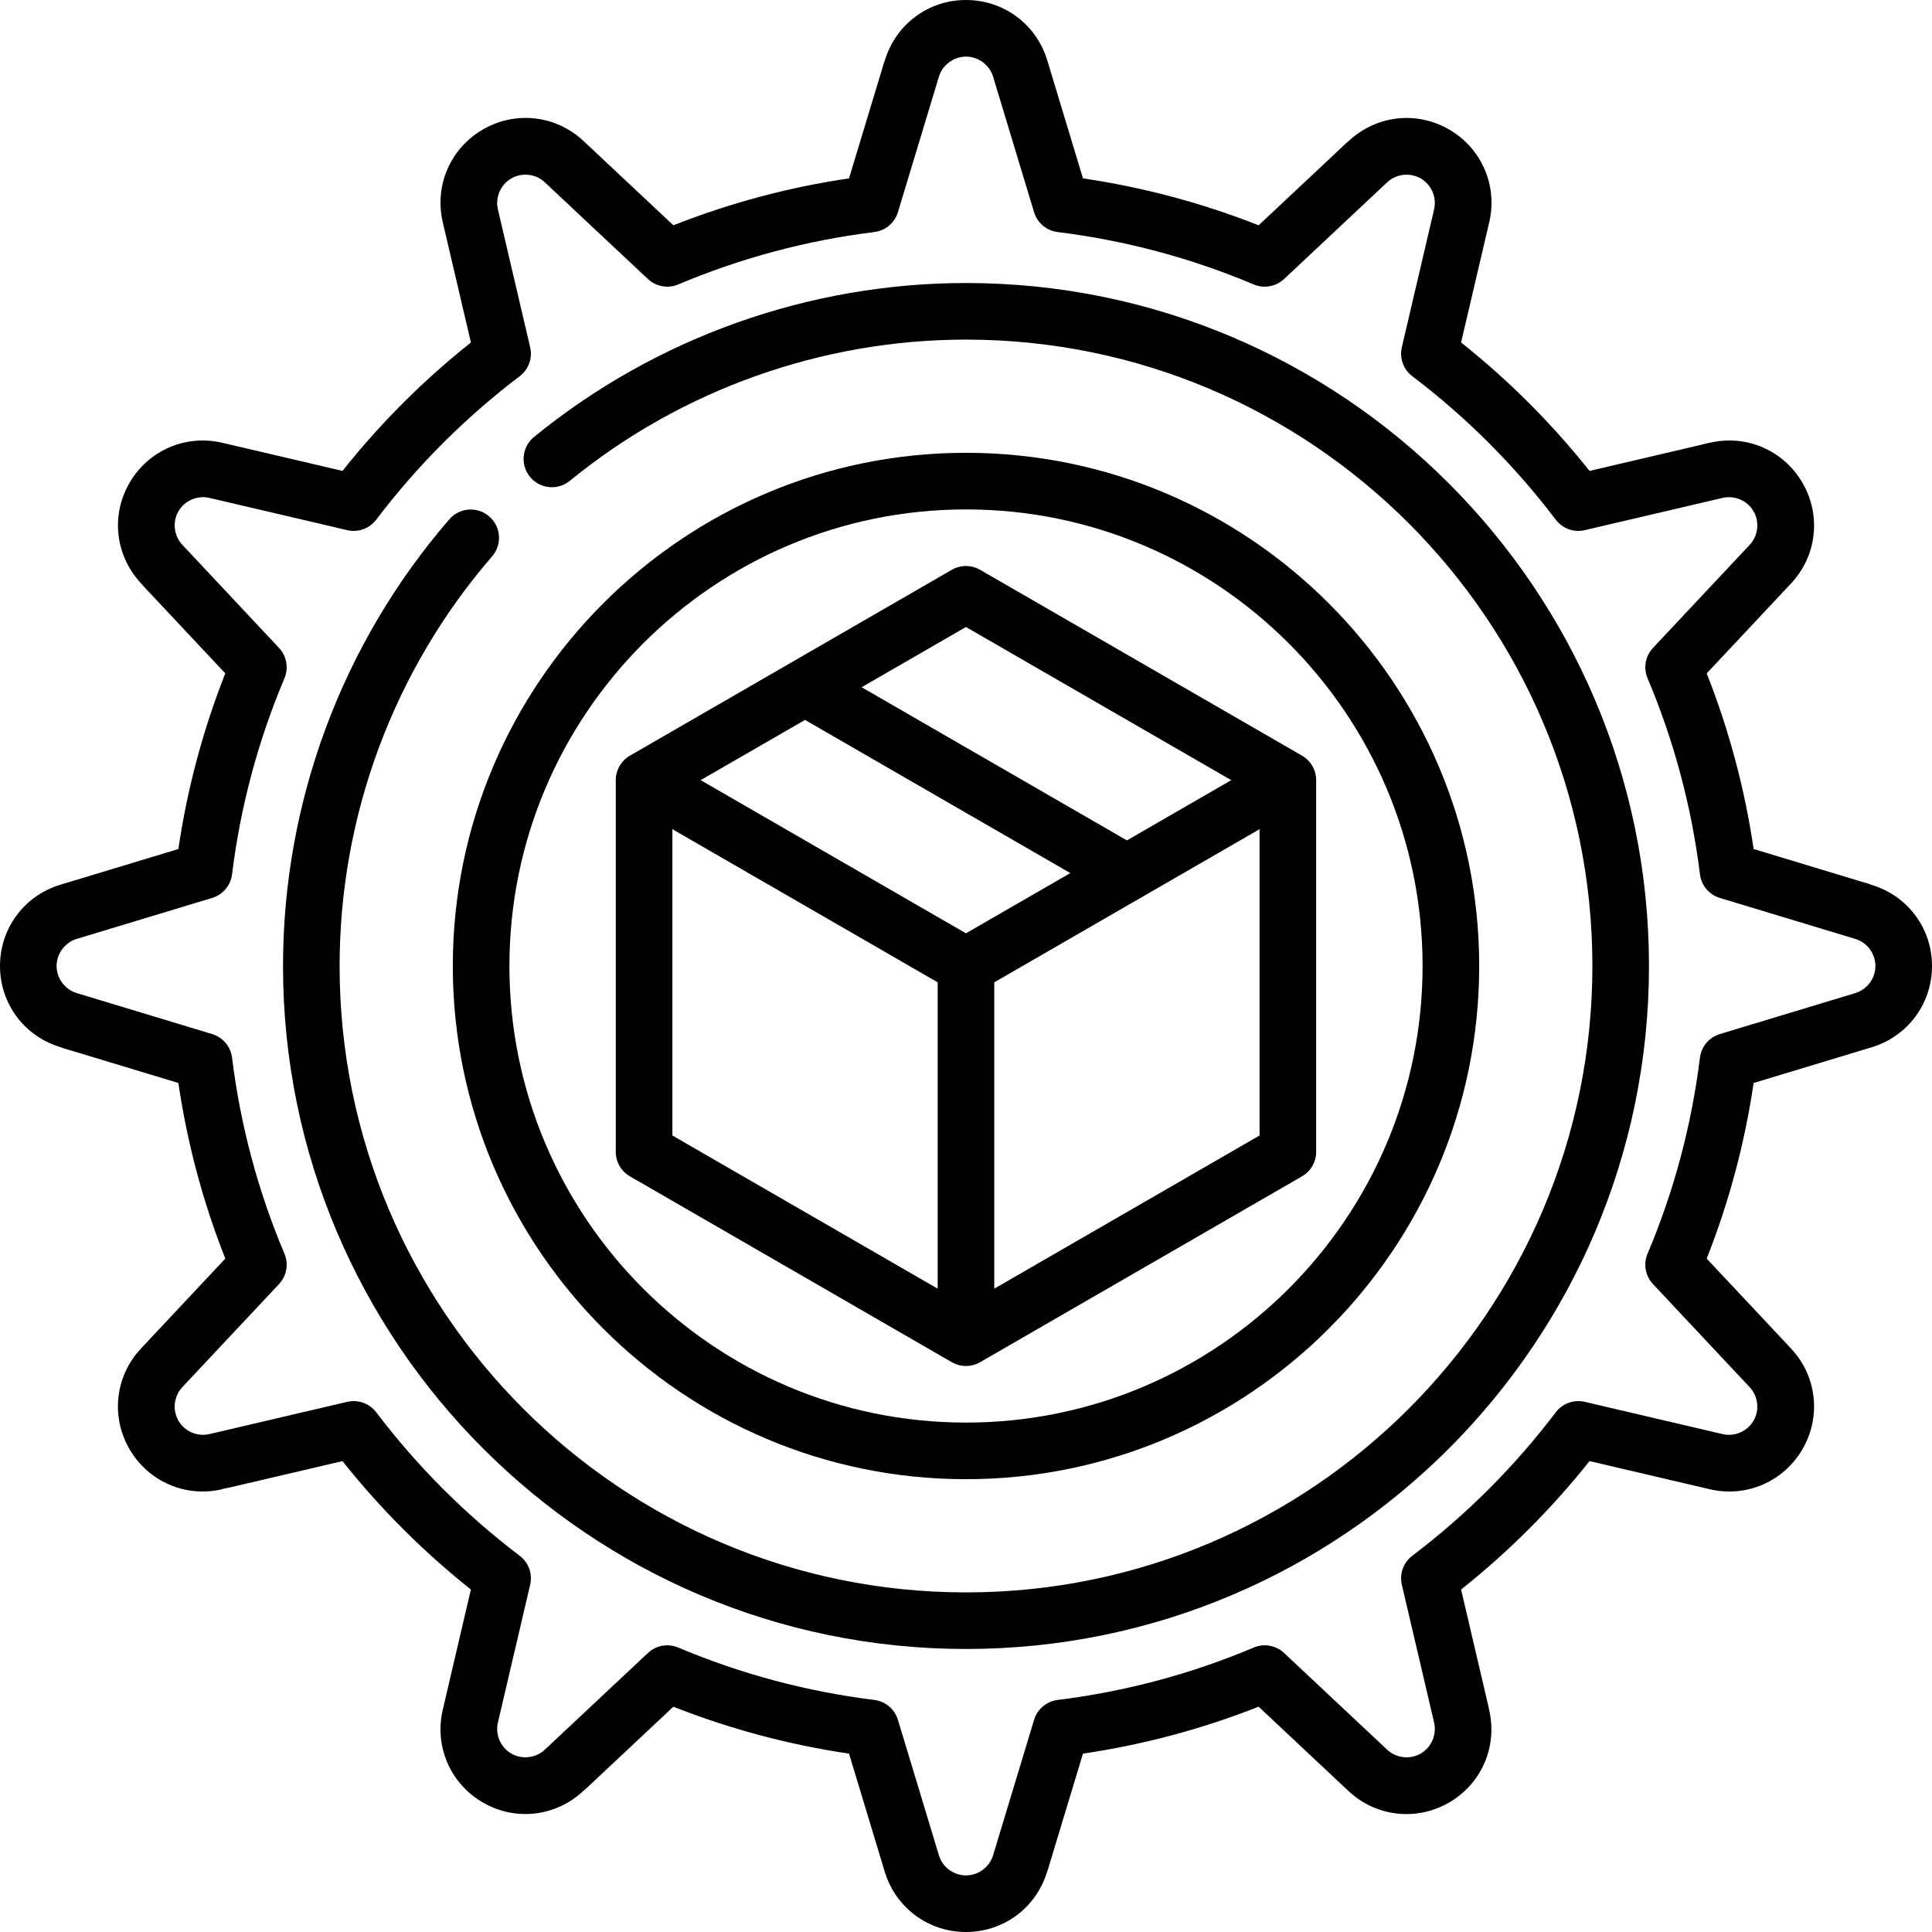 <svg width="86" height="86" viewBox="0 0 86 86" fill="none" xmlns="http://www.w3.org/2000/svg">
<path d="M28.04 52.363L42.368 60.636C42.563 60.748 42.781 60.805 42.998 60.805C43.216 60.805 43.433 60.748 43.628 60.636L57.957 52.363C58.346 52.138 58.587 51.723 58.587 51.273V34.727C58.587 34.277 58.346 33.862 57.957 33.637L43.628 25.364C43.239 25.139 42.758 25.139 42.368 25.364L28.04 33.637C27.65 33.862 27.41 34.277 27.41 34.727V51.273C27.41 51.723 27.65 52.138 28.04 52.363ZM29.93 36.91L41.739 43.727V57.363L29.93 50.545V36.91ZM42.998 41.545L31.189 34.727L35.834 32.046L47.643 38.864L42.998 41.545ZM44.258 57.363V43.727L56.067 36.91V50.545L44.258 57.363ZM42.998 27.91L54.807 34.727L50.163 37.409L38.354 30.591L42.998 27.91Z" fill="black"/>
<path d="M43 65.844C55.596 65.844 65.844 55.596 65.844 43C65.844 30.404 55.596 20.156 43 20.156C30.404 20.156 20.156 30.404 20.156 43C20.156 55.596 30.404 65.844 43 65.844ZM43 22.676C54.207 22.676 63.324 31.793 63.324 43C63.324 54.207 54.207 63.324 43 63.324C31.793 63.324 22.676 54.207 22.676 43C22.676 31.793 31.793 22.676 43 22.676Z" fill="black"/>
<path d="M83.316 39.391C83.134 39.319 82.933 39.267 82.733 39.207L78.06 37.793C77.665 35.111 76.964 32.488 75.971 29.975L79.724 25.974C80.871 24.751 81.078 22.953 80.239 21.5C79.4 20.047 77.74 19.328 76.108 19.71C75.971 19.73 75.847 19.77 75.741 19.795L70.755 20.962C69.073 18.845 67.155 16.927 65.038 15.245L66.291 9.894C66.672 8.26 65.953 6.599 64.5 5.761C63.047 4.922 61.254 5.134 60.031 6.282C59.883 6.401 59.739 6.545 59.582 6.693L56.026 10.029C53.512 9.036 50.889 8.335 48.207 7.94L46.617 2.684C46.131 1.079 44.677 0 43 0C41.322 0 39.875 1.081 39.389 2.686C39.33 2.837 39.289 2.994 39.245 3.14L37.793 7.94C35.111 8.335 32.488 9.036 29.975 10.029L25.974 6.276C24.751 5.129 22.953 4.922 21.5 5.761C20.047 6.6 19.328 8.261 19.71 9.894C19.723 9.944 19.734 9.996 19.746 10.051L20.962 15.245C18.845 16.927 16.927 18.845 15.245 20.962L9.894 19.709C8.26 19.328 6.6 20.048 5.761 21.5C4.922 22.953 5.135 24.746 6.282 25.97C6.401 26.117 6.546 26.261 6.693 26.418L10.029 29.975C9.036 32.488 8.335 35.111 7.94 37.793L2.684 39.383C1.079 39.869 0 41.323 0 43C0 44.678 1.08 46.125 2.686 46.611C2.837 46.67 2.994 46.711 3.14 46.755L7.94 48.207C8.335 50.889 9.036 53.512 10.029 56.025L6.276 60.026C5.129 61.249 4.922 63.047 5.761 64.5C6.6 65.953 8.261 66.673 9.894 66.29L9.891 66.28C10.066 66.25 10.262 66.204 10.487 66.152L15.245 65.039C16.927 67.155 18.845 69.073 20.961 70.755L19.709 76.107C19.328 77.74 20.047 79.401 21.5 80.239C22.952 81.078 24.746 80.865 25.969 79.718C26.117 79.599 26.261 79.455 26.418 79.307L29.974 75.971C32.488 76.964 35.111 77.665 37.793 78.06L39.383 83.317C39.869 84.921 41.323 86 43 86C44.678 86 46.126 84.92 46.611 83.314C46.664 83.181 46.699 83.046 46.734 82.927L48.207 78.06C50.889 77.665 53.512 76.964 56.025 75.971L60.026 79.724C61.249 80.871 63.048 81.078 64.5 80.239C65.953 79.4 66.667 77.741 66.285 76.108C66.264 75.971 66.23 75.847 66.205 75.741L65.038 70.755C67.155 69.073 69.073 67.155 70.755 65.038L76.106 66.291C77.739 66.672 79.4 65.953 80.239 64.5C81.078 63.047 80.871 61.249 79.723 60.026C79.687 59.989 79.651 59.949 79.613 59.908L75.971 56.025C76.964 53.512 77.665 50.889 78.06 48.207L83.316 46.617C84.921 46.131 86 44.677 86 43C86 41.322 84.921 39.877 83.316 39.391ZM82.586 44.206L76.556 46.03C76.079 46.174 75.731 46.586 75.67 47.081C75.298 50.09 74.514 53.026 73.338 55.807C73.144 56.266 73.239 56.796 73.58 57.159C75.387 59.085 77.836 61.696 77.883 61.747C78.262 62.151 78.332 62.764 78.057 63.24C77.782 63.717 77.216 63.962 76.68 63.837L70.543 62.401C70.059 62.288 69.552 62.47 69.252 62.867C67.425 65.277 65.277 67.425 62.867 69.252C62.47 69.552 62.288 70.058 62.401 70.543L62.835 72.396C63.329 74.506 63.812 76.575 63.836 76.674C63.962 77.216 63.717 77.782 63.24 78.057C62.764 78.332 62.15 78.262 61.749 77.886L57.159 73.58C56.796 73.239 56.266 73.144 55.807 73.338C53.026 74.514 50.09 75.298 47.081 75.67C46.587 75.731 46.174 76.079 46.03 76.556L45.562 78.104C44.904 80.277 44.233 82.496 44.207 82.582C44.046 83.113 43.55 83.481 43 83.481C42.45 83.481 41.954 83.113 41.794 82.587L39.97 76.556C39.826 76.079 39.414 75.731 38.919 75.67C35.91 75.298 32.974 74.514 30.193 73.338C30.035 73.272 29.868 73.239 29.703 73.239C29.389 73.239 29.079 73.356 28.841 73.58C26.918 75.384 24.312 77.829 24.253 77.883C23.849 78.262 23.236 78.332 22.76 78.057C22.283 77.782 22.038 77.215 22.163 76.68L23.599 70.543C23.712 70.058 23.53 69.552 23.133 69.252C20.723 67.425 18.575 65.277 16.748 62.867C16.448 62.47 15.941 62.288 15.457 62.401C12.883 63.003 9.387 63.821 9.322 63.836C8.784 63.962 8.218 63.717 7.943 63.24C7.668 62.764 7.738 62.15 8.114 61.749L12.42 57.159C12.761 56.796 12.855 56.266 12.662 55.807C11.486 53.026 10.701 50.09 10.33 47.081C10.268 46.587 9.921 46.174 9.444 46.03L8.477 45.737C6.124 45.026 3.482 44.226 3.417 44.206C2.887 44.046 2.52 43.55 2.52 43C2.52 42.45 2.887 41.954 3.414 41.794L9.444 39.97C9.921 39.826 10.268 39.414 10.33 38.919C10.701 35.91 11.486 32.974 12.662 30.193C12.855 29.734 12.761 29.204 12.42 28.841C10.616 26.918 8.171 24.312 8.117 24.253C7.738 23.849 7.668 23.236 7.943 22.76C8.218 22.283 8.784 22.038 9.32 22.163L15.457 23.599C15.941 23.712 16.447 23.53 16.748 23.133C18.575 20.723 20.723 18.575 23.133 16.748C23.53 16.447 23.712 15.942 23.599 15.457C22.998 12.889 22.182 9.402 22.164 9.323C22.038 8.784 22.283 8.218 22.76 7.943C23.236 7.667 23.849 7.738 24.25 8.114L28.841 12.42C29.204 12.76 29.734 12.855 30.193 12.661C32.974 11.486 35.91 10.701 38.919 10.329C39.413 10.268 39.825 9.921 39.97 9.444L40.262 8.477C40.974 6.124 41.774 3.482 41.793 3.417C41.954 2.887 42.45 2.52 43 2.52C43.55 2.52 44.046 2.887 44.206 3.414L46.03 9.444C46.174 9.921 46.586 10.269 47.081 10.33C50.09 10.702 53.026 11.486 55.807 12.662C56.266 12.855 56.796 12.761 57.159 12.42C59.083 10.616 61.688 8.171 61.746 8.117C62.15 7.738 62.763 7.668 63.24 7.943C63.717 8.218 63.962 8.784 63.837 9.32L62.401 15.457C62.288 15.942 62.47 16.448 62.867 16.748C65.277 18.575 67.425 20.723 69.252 23.133C69.552 23.53 70.058 23.712 70.543 23.599L72.397 23.165C74.511 22.67 76.584 22.185 76.675 22.164C77.216 22.038 77.782 22.283 78.057 22.76C78.333 23.236 78.262 23.849 77.886 24.251L73.58 28.841C73.239 29.204 73.145 29.734 73.339 30.193C74.514 32.974 75.299 35.91 75.671 38.919C75.732 39.413 76.079 39.826 76.556 39.97C79.088 40.736 82.526 41.776 82.584 41.794C83.113 41.954 83.481 42.449 83.481 43C83.481 43.55 83.113 44.046 82.586 44.206Z" fill="black"/>
<path d="M43 12.598C36.006 12.598 29.176 15.032 23.769 19.453C23.231 19.893 23.151 20.687 23.591 21.226C24.032 21.764 24.825 21.844 25.364 21.404C30.322 17.35 36.585 15.117 43 15.117C58.375 15.117 70.883 27.625 70.883 43C70.883 58.375 58.375 70.883 43 70.883C27.625 70.883 15.117 58.375 15.117 43C15.117 36.301 17.528 29.825 21.906 24.765C22.361 24.239 22.304 23.443 21.777 22.988C21.251 22.533 20.456 22.59 20 23.117C15.227 28.634 12.598 35.695 12.598 43C12.598 59.764 26.236 73.402 43 73.402C59.764 73.402 73.402 59.764 73.402 43C73.402 26.236 59.764 12.598 43 12.598Z" fill="black"/>
</svg>
